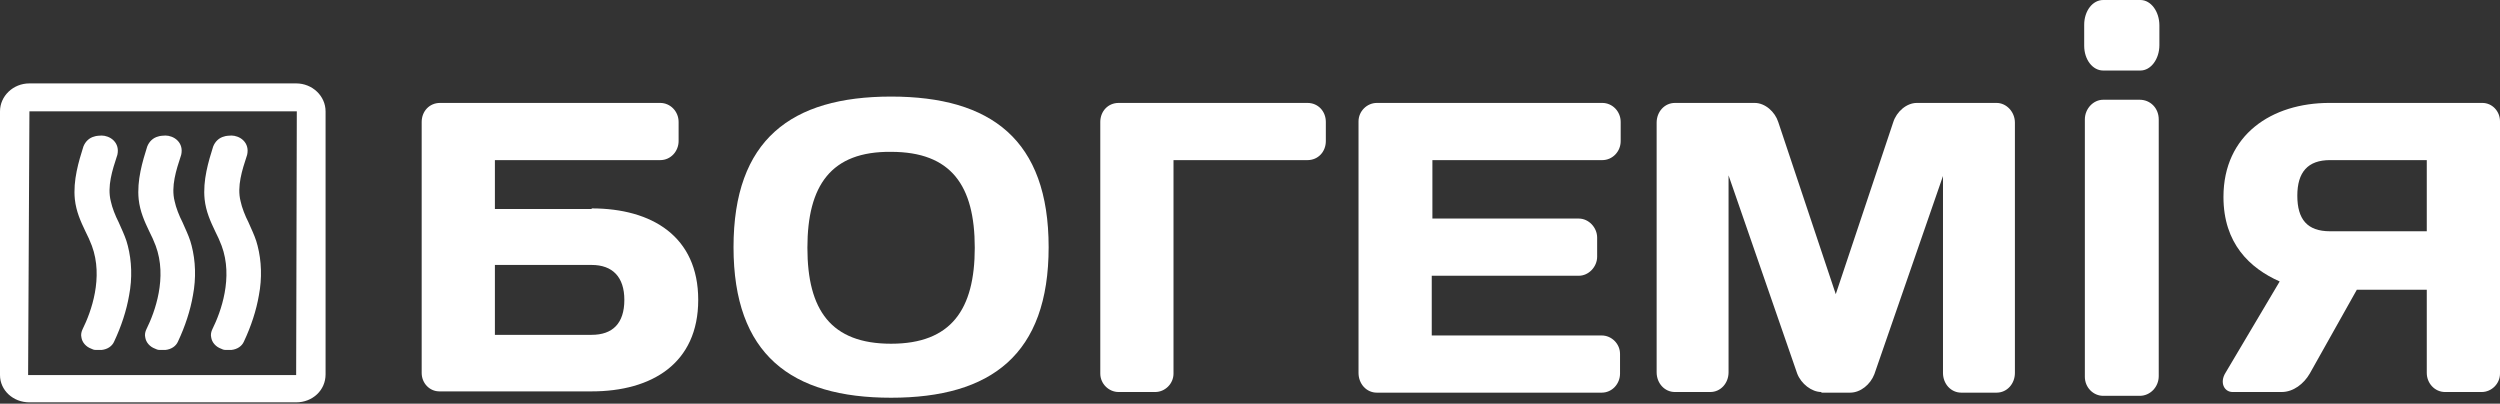 <svg width="1251" height="202" viewBox="0 0 1251 202" fill="none" xmlns="http://www.w3.org/2000/svg">
<rect x="0" y="0" width="1251" height="202" fill="#333333" stroke="none"/>
<path d="M1080.56 12.717C1080.56 5.723 1076.3 0 1071.07 0H1052.42C1047.19 0 1042.93 5.405 1042.93 12.399V22.891C1042.93 29.886 1047.19 35.29 1052.42 35.29H1071.07C1076.3 35.29 1080.56 29.568 1080.56 22.573V12.717Z" fill="white"/>
<path d="M296.066 104.282C326.163 104.282 349.39 118.271 349.39 150.064C349.39 181.857 326.163 195.846 296.066 195.846H219.841C214.934 195.846 211.008 191.713 211.008 186.626V61.044C211.008 55.639 214.934 51.506 220.168 51.506H330.416C335.323 51.506 339.576 55.639 339.576 61.044V70.582C339.576 75.669 335.65 80.12 330.416 80.12H247.648V104.6H296.066V104.282ZM247.648 132.896V167.551H296.066C306.534 167.551 312.423 161.828 312.423 150.064C312.423 138.619 306.534 132.578 296.066 132.578H247.648V132.896Z" fill="white"/>
<path d="M445.898 48.325C495.951 48.325 524.739 69.944 524.739 123.674C524.739 177.404 495.951 199.024 445.898 199.024C395.845 199.024 367.056 177.404 367.056 123.674C367.056 69.944 395.845 48.325 445.898 48.325ZM404.023 123.992C404.023 155.149 415.8 172 445.898 172C475.995 172 487.772 154.831 487.772 123.992C487.772 92.835 475.995 75.985 445.898 75.985C415.8 75.667 404.023 92.835 404.023 123.992Z" fill="white"/>
<path d="M550.584 61.044C550.584 55.639 554.509 51.506 559.744 51.506H654.288C659.523 51.506 663.448 55.639 663.448 61.044V70.582C663.448 75.987 659.523 80.12 654.288 80.12H587.224V186.944C587.224 192.031 582.971 196.164 578.064 196.164H559.744C554.837 196.164 550.584 192.031 550.584 186.944V61.044Z" fill="white"/>
<path d="M810.99 61.044V70.582C810.99 75.987 806.738 80.12 801.83 80.12H716.773V109.369H790.053C794.96 109.369 799.213 113.82 799.213 118.907V128.445C799.213 133.532 794.96 137.983 790.053 137.983H716.446V167.868H801.503C806.41 167.868 810.663 172.002 810.663 177.088V186.944C810.663 192.031 806.738 196.482 801.503 196.482H688.966C683.731 196.482 679.806 192.031 679.806 186.626V60.726C679.806 55.639 684.059 51.506 688.966 51.506H801.83C806.738 51.506 810.99 55.639 810.99 61.044Z" fill="white"/>
<path d="M911.423 196.164C906.516 196.164 901.281 192.031 899.319 186.944L864.969 87.75V186.308C864.969 191.713 861.043 196.164 855.809 196.164H838.143C832.908 196.164 828.983 191.713 828.983 186.308V61.362C828.983 55.957 832.908 51.506 838.143 51.506H878.054C883.289 51.506 888.196 55.957 889.831 61.044L918.62 147.203L947.409 61.044C949.045 55.957 953.952 51.506 959.186 51.506H999.098C1004 51.506 1008.26 55.957 1008.26 61.362V186.626C1008.26 192.031 1004.33 196.482 999.098 196.482H981.432C976.197 196.482 972.272 192.031 972.272 186.626V88.068L937.922 187.262C935.959 192.349 931.052 196.482 925.817 196.482H911.423V196.164Z" fill="white"/>
<path d="M1043.26 59.773C1043.26 54.368 1047.52 49.917 1052.42 49.917H1070.74C1075.98 49.917 1080.23 54.05 1080.23 59.773V188.217C1080.23 193.622 1075.98 198.073 1070.74 198.073H1052.42C1047.52 198.073 1043.26 193.94 1043.26 188.535V59.773Z" fill="white"/>
<path d="M1112.62 98.557C1112.62 67.4 1136.83 51.503 1165.62 51.503H1242.17C1247.07 51.503 1251 55.636 1251 60.723V186.942C1251 192.029 1246.75 196.162 1241.84 196.162H1223.52C1218.29 196.162 1214.36 191.711 1214.36 186.624V144.975H1179.36L1155.8 186.942C1152.86 192.029 1147.62 196.162 1141.73 196.162H1117.2C1112.94 196.162 1110.65 191.393 1113.6 186.624L1140.75 140.842C1125.7 134.165 1112.62 121.766 1112.62 98.557ZM1214.36 115.725V80.117H1165.94C1154.82 80.117 1149.58 86.158 1149.58 97.921C1149.58 109.685 1154.49 115.725 1165.94 115.725H1214.36Z" fill="white"/>
<path d="M148.196 201.339H14.722C6.543 201.339 0 195.298 0 187.668V55.727C0 48.096 6.543 41.737 14.722 41.737H148.196C156.375 41.737 162.918 48.096 162.918 55.727V187.35C162.918 195.298 156.375 201.339 148.196 201.339ZM14.722 55.727L14.067 187.668H148.196L148.523 55.727H148.196H14.722Z" fill="white"/>
<path fill-rule="evenodd" clip-rule="evenodd" d="M81.504 175.108H79.868C78.887 175.108 78.233 174.79 77.579 174.472C74.961 173.519 72.999 171.293 72.671 168.75C72.344 167.478 72.671 165.888 73.326 164.616C77.579 156.032 83.794 138.864 77.906 122.968C76.924 120.424 75.943 118.199 74.634 115.655C72.344 110.886 70.054 105.799 69.4 99.759C68.418 90.221 71.363 80.683 73.653 73.37C74.634 70.827 76.597 68.919 79.214 68.283C79.868 67.966 82.159 67.823 82.813 67.823C84.68 67.823 87.066 68.601 88.701 70.191C90.664 72.099 91.319 74.642 90.664 77.503L90.47 78.097C88.213 84.98 85.485 93.297 87.393 100.712C88.047 103.892 89.683 108.025 91.319 111.204C91.687 112.064 92.073 112.924 92.46 113.788L92.46 113.788L92.46 113.788L92.46 113.788C93.79 116.756 95.138 119.766 95.899 122.968C97.861 130.598 98.189 139.182 96.553 147.766C95.244 155.396 92.627 163.345 89.028 170.975C88.047 173.201 85.757 174.79 82.813 175.108H81.504ZM114.502 175.108H112.866C111.885 175.108 111.23 174.79 110.576 174.472C107.959 173.519 105.996 171.293 105.669 168.75C105.342 167.478 105.669 165.888 106.323 164.616C110.576 156.032 116.792 138.864 110.903 122.968C109.922 120.424 108.94 118.199 107.632 115.655C105.342 110.886 103.052 105.799 102.397 99.759C101.416 90.221 104.36 80.683 106.65 73.37C107.632 70.827 109.595 68.919 112.212 68.283C112.866 67.966 115.156 67.823 115.81 67.823C117.678 67.823 120.063 68.601 121.699 70.191C123.662 72.099 124.316 74.642 123.662 77.503L123.467 78.097C121.21 84.98 118.483 93.297 120.39 100.712C121.045 103.892 122.68 108.025 124.316 111.204C124.685 112.064 125.07 112.924 125.457 113.788C126.787 116.756 128.136 119.766 128.896 122.968C130.859 130.598 131.186 139.182 129.55 147.766C128.242 155.396 125.625 163.345 122.026 170.975C121.045 173.201 118.755 174.79 115.81 175.108H114.502ZM47.926 175.113H49.562H50.871C53.815 174.795 56.105 173.206 57.086 170.98C60.685 163.35 63.302 155.401 64.611 147.771C66.246 139.187 65.919 130.603 63.956 122.973C63.196 119.771 61.847 116.761 60.518 113.793C60.131 112.929 59.745 112.069 59.376 111.209C57.741 108.03 56.105 103.897 55.451 100.717C53.543 93.302 56.27 84.985 58.528 78.102L58.722 77.508C59.376 74.647 58.722 72.104 56.759 70.196C55.124 68.606 52.738 67.828 50.871 67.828C50.216 67.828 47.926 67.971 47.272 68.288C44.655 68.924 42.692 70.832 41.711 73.375C39.421 80.688 36.476 90.226 37.458 99.764C38.112 105.804 40.402 110.891 42.692 115.66C44.001 118.204 44.982 120.429 45.964 122.973C51.852 138.869 45.636 156.037 41.383 164.621C40.729 165.893 40.402 167.483 40.729 168.755C41.056 171.298 43.019 173.524 45.636 174.477C46.291 174.795 46.945 175.113 47.926 175.113Z" fill="white"/>
</svg>
